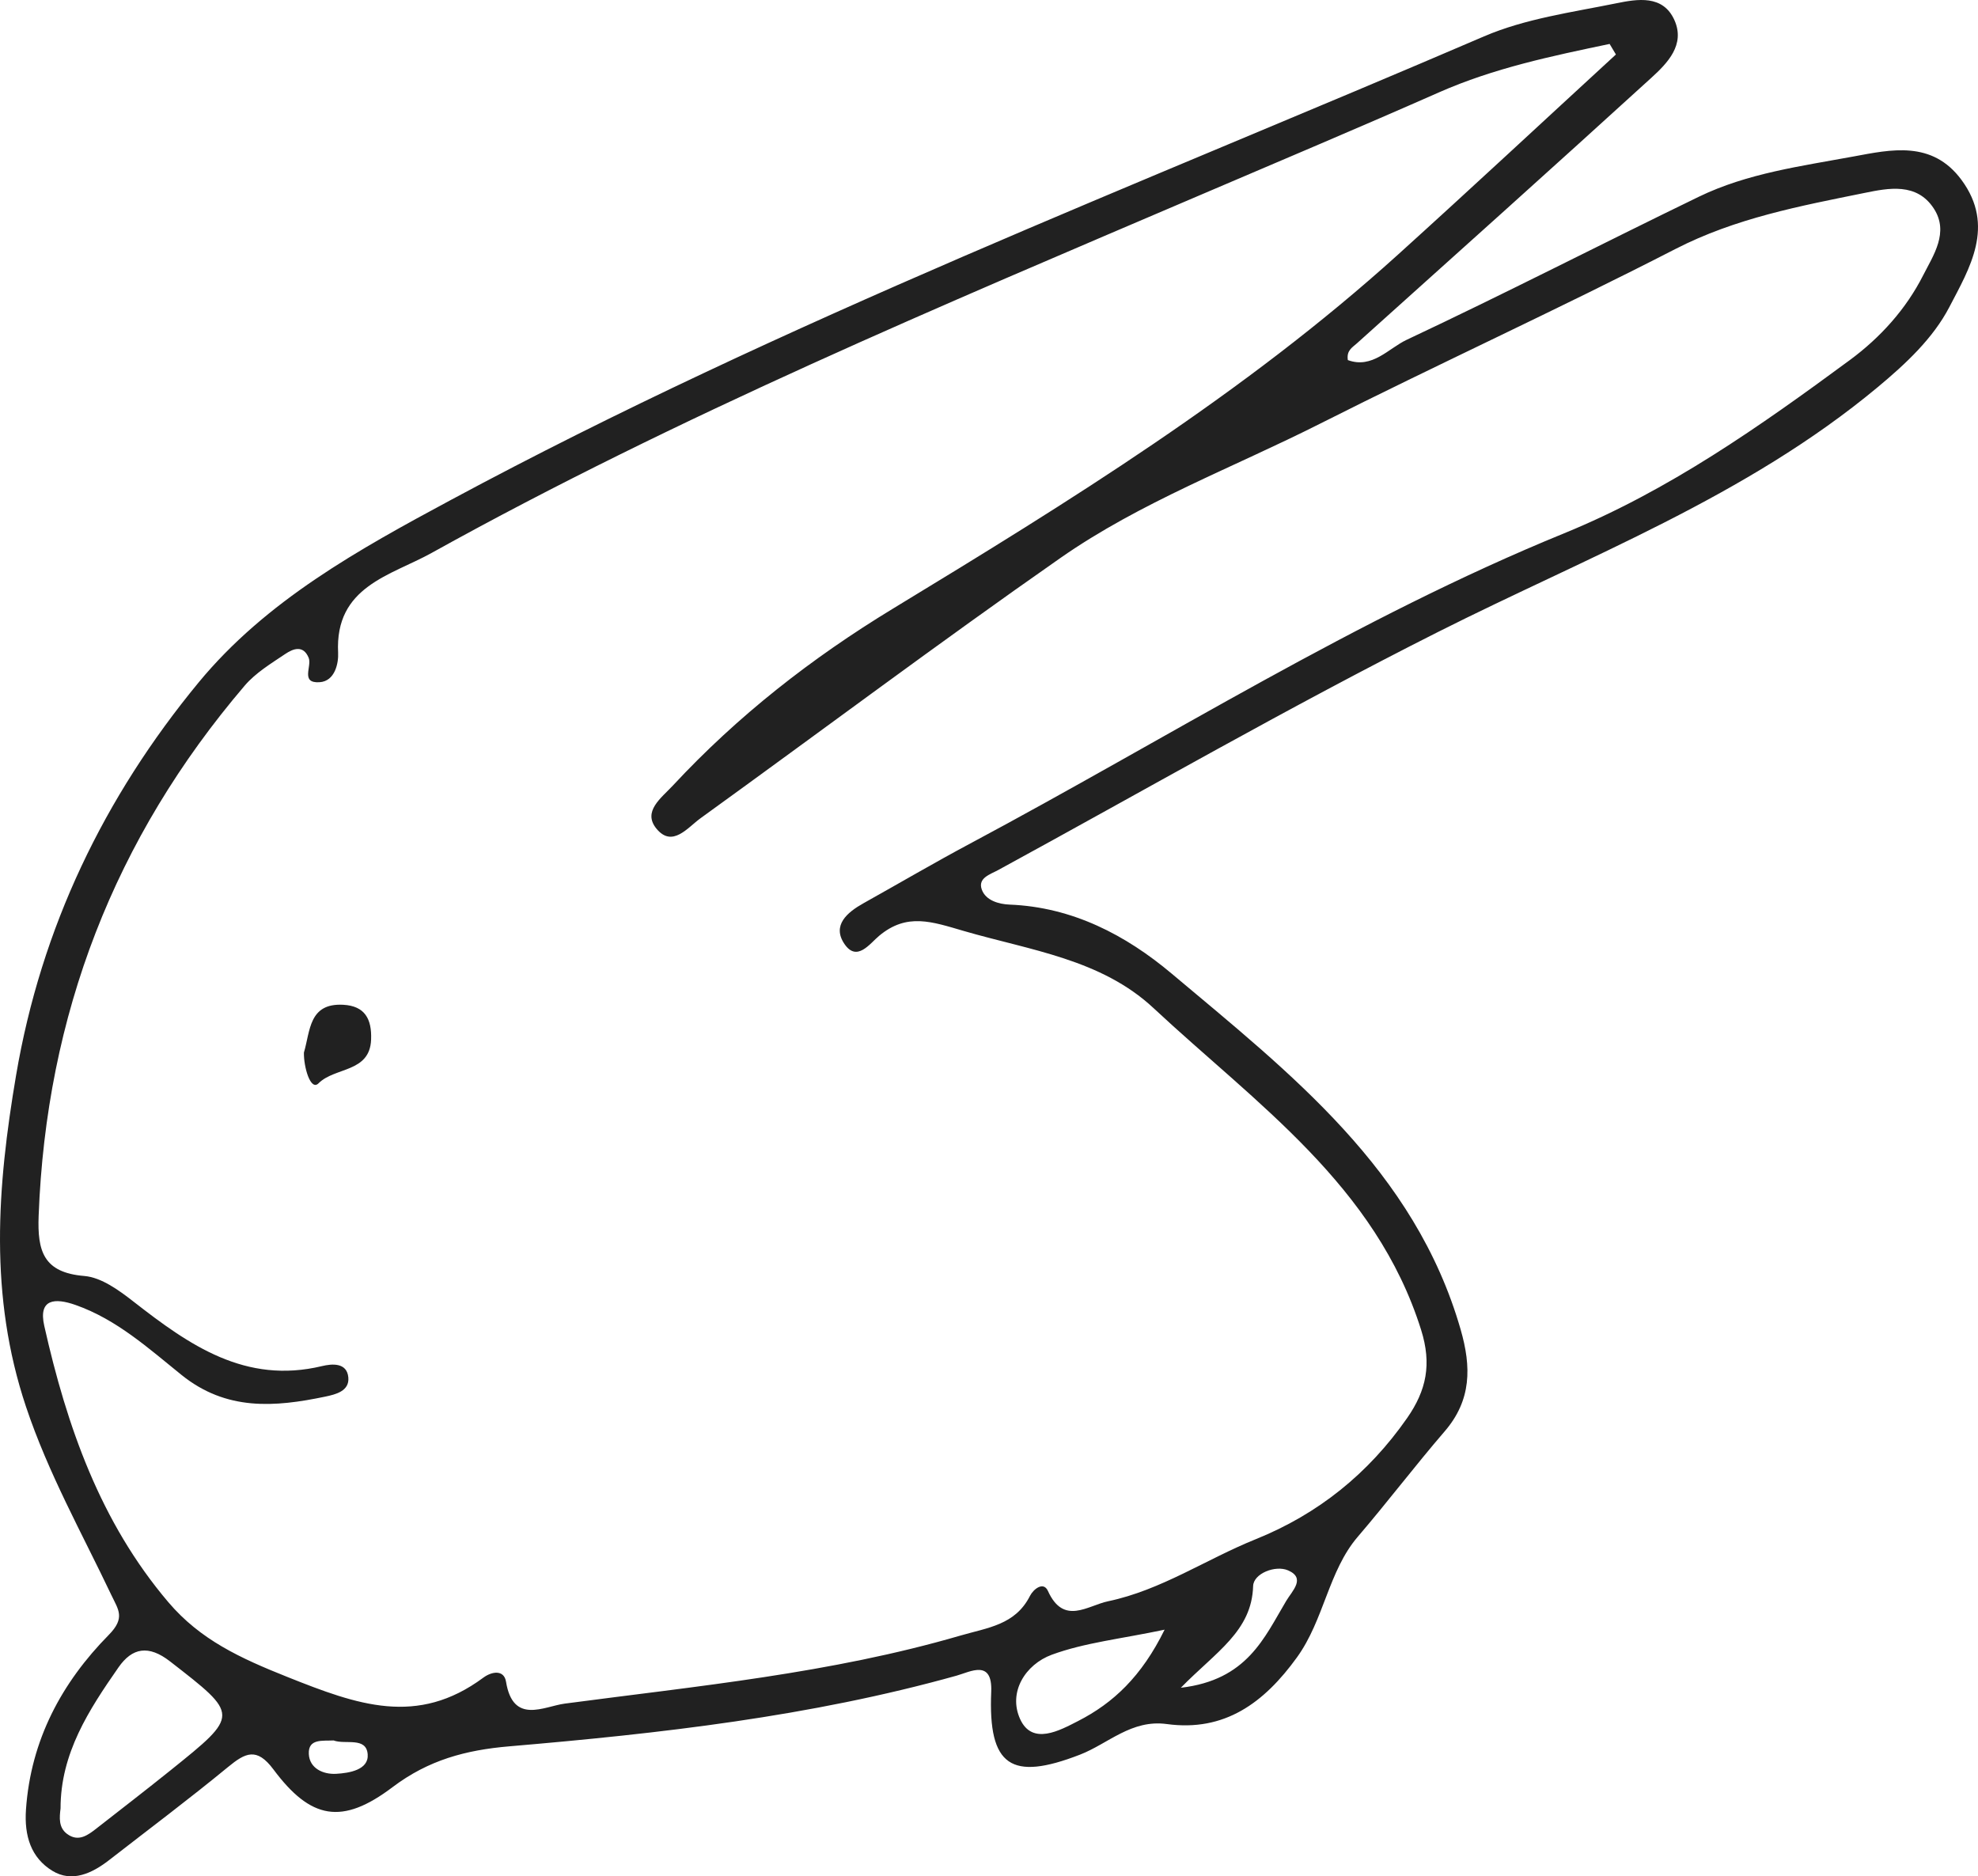 <svg xmlns="http://www.w3.org/2000/svg" width="208.946" height="198.197" data-name="usachan">
  <style>
    .usachan {
        fill: #212121;
        @media (prefers-color-scheme: dark) {
            fill: #e0e0e0;
        }
    }
  </style>
  <path class="usachan" d="M142.379 38.036c2.576.953 4.315-1.248 6.206-2.137 10.366-4.873 20.558-10.115 30.866-15.114 5.14-2.493 10.825-3.233 16.353-4.257 3.943-.73 8.297-1.721 11.396 2.473 3.607 4.88.84 9.36-1.284 13.44-1.712 3.288-4.576 5.97-7.577 8.467-13.877 11.549-30.576 17.862-46.42 25.841-15.73 7.922-31.015 16.728-46.487 25.161-.83.453-2.155.826-1.725 2.045.414 1.174 1.824 1.555 2.938 1.599 6.647.263 12.28 3.219 17.117 7.284 12.555 10.551 25.685 20.734 30.537 37.616 1.129 3.93 1.158 7.433-1.69 10.739-3.141 3.647-6.05 7.485-9.19 11.148-3.091 3.609-3.551 8.766-6.417 12.732-3.48 4.815-7.655 7.871-13.742 7.041-3.744-.51-6.185 2.072-9.18 3.233-7.26 2.814-9.705 1.243-9.373-6.639.146-3.475-2.208-2.113-3.655-1.708-15.46 4.321-31.33 6.111-47.24 7.466-4.632.394-8.558 1.452-12.344 4.312-5.347 4.04-8.65 3.406-12.587-1.876-1.76-2.36-2.958-1.76-4.795-.248-4.105 3.378-8.364 6.568-12.562 9.832-1.807 1.406-3.93 2.389-5.984 1.136-2.26-1.38-2.992-3.682-2.796-6.487.51-7.34 3.775-13.396 8.75-18.443 1.768-1.793 1.002-2.661.286-4.169-3.128-6.584-6.681-12.892-9.035-19.933-3.923-11.732-3.046-23.212-1.05-34.986 2.652-15.64 9.314-29.42 19.276-41.504 7.14-8.66 16.917-14.053 26.721-19.323C82.885 33.86 120.152 19.58 156.764 3.843c4.359-1.874 9.268-2.54 13.978-3.496 2.21-.449 4.94-.926 6.143 1.795 1.142 2.58-.728 4.51-2.433 6.064-10.326 9.409-20.729 18.733-31.122 28.067-.497.446-1.104.747-.951 1.763Zm28.318-32.281-.665-1.114c-6.12 1.28-12.225 2.555-18.023 5.114-8.356 3.689-16.775 7.236-25.174 10.827C99.348 32.335 71.76 43.879 45.577 58.416c-4.297 2.386-10.222 3.518-9.86 10.548.054 1.028-.303 3-1.967 3.1-2.05.124-.776-1.691-1.145-2.582-.57-1.38-1.645-.957-2.455-.413-1.508 1.014-3.14 1.996-4.299 3.353-13.764 16.126-20.972 34.803-21.769 56.01-.14 3.718.5 5.995 4.822 6.352 1.814.15 3.684 1.524 5.227 2.728 5.867 4.575 11.786 8.737 19.888 6.79 1.012-.243 2.639-.416 2.778 1.21.123 1.43-1.333 1.784-2.446 2.017-5.323 1.112-10.439 1.526-15.173-2.29-3.468-2.794-6.842-5.86-11.196-7.392-2.186-.769-3.95-.656-3.306 2.207 2.384 10.603 5.917 20.73 13.111 29.193 3.38 3.974 7.592 5.907 12.568 7.892 7.417 2.96 13.715 5.25 20.702.074.893-.661 2.186-.87 2.398.435.74 4.556 4.015 2.597 6.2 2.308 14.005-1.856 28.096-3.195 41.76-7.177 2.95-.86 5.83-1.128 7.39-4.209.356-.703 1.421-1.558 1.892-.517 1.662 3.673 4.183 1.547 6.357 1.091 5.6-1.173 10.35-4.44 15.577-6.547 6.604-2.66 11.908-6.927 16.002-12.794 2.06-2.953 2.618-5.717 1.487-9.321-4.788-15.25-17.432-23.887-28.27-33.997-5.542-5.17-13.024-6.103-20.037-8.144-3.371-.98-5.997-1.945-8.939.505-.997.83-2.353 2.806-3.67.869-1.337-1.968.28-3.337 2.01-4.304 3.765-2.103 7.486-4.287 11.29-6.317 20.81-11.105 40.792-23.807 62.72-32.759 11.04-4.506 20.668-11.29 30.172-18.293 3.253-2.397 5.96-5.41 7.765-8.977 1.056-2.086 2.758-4.517 1.116-7.039-1.802-2.768-4.802-2.157-7.309-1.648-6.82 1.382-13.633 2.659-19.992 5.927-12.403 6.375-25.102 12.174-37.553 18.46-9.186 4.639-18.947 8.268-27.418 14.183-12.814 8.948-25.328 18.327-38 27.48-1.368.987-2.976 3.144-4.652 1.118-1.513-1.83.498-3.247 1.733-4.575 6.842-7.354 14.629-13.447 23.237-18.678 18.593-11.297 37.128-22.73 53.362-37.405 7.725-6.984 15.344-14.085 23.012-21.133ZM6.397 191.022c-.117.96-.225 2.02.688 2.697 1.192.883 2.18.147 3.114-.583 2.607-2.038 5.23-4.057 7.808-6.13 7.334-5.897 7.265-5.827-.04-11.507-2.281-1.774-4.001-1.45-5.45.628-3.124 4.487-6.122 9.076-6.12 14.895Zm116.626-18.878c-4.631.978-8.436 1.368-11.915 2.646-2.795 1.028-4.636 3.957-3.349 6.795 1.282 2.827 4.198 1.196 6.12.213 3.709-1.898 6.706-4.695 9.144-9.654Zm1.714 6.136c7.014-.818 8.81-5.287 11.133-9.176.635-1.063 2.093-2.4.194-3.224-1.34-.581-3.65.331-3.69 1.658-.145 4.773-3.914 6.935-7.637 10.742Zm-89.496 5.566c-1.168.065-2.7-.22-2.619 1.432.075 1.521 1.515 2.166 2.876 2.093 1.411-.076 3.464-.421 3.343-2.055-.139-1.891-2.38-1.006-3.6-1.47ZM33.65 114.43c1.729-1.728 5.417-1.111 5.551-4.616.084-2.177-.655-3.554-2.946-3.678-3.644-.197-3.474 2.777-4.15 5.045-.037 1.492.691 4.102 1.545 3.25Z"/>
</svg>
